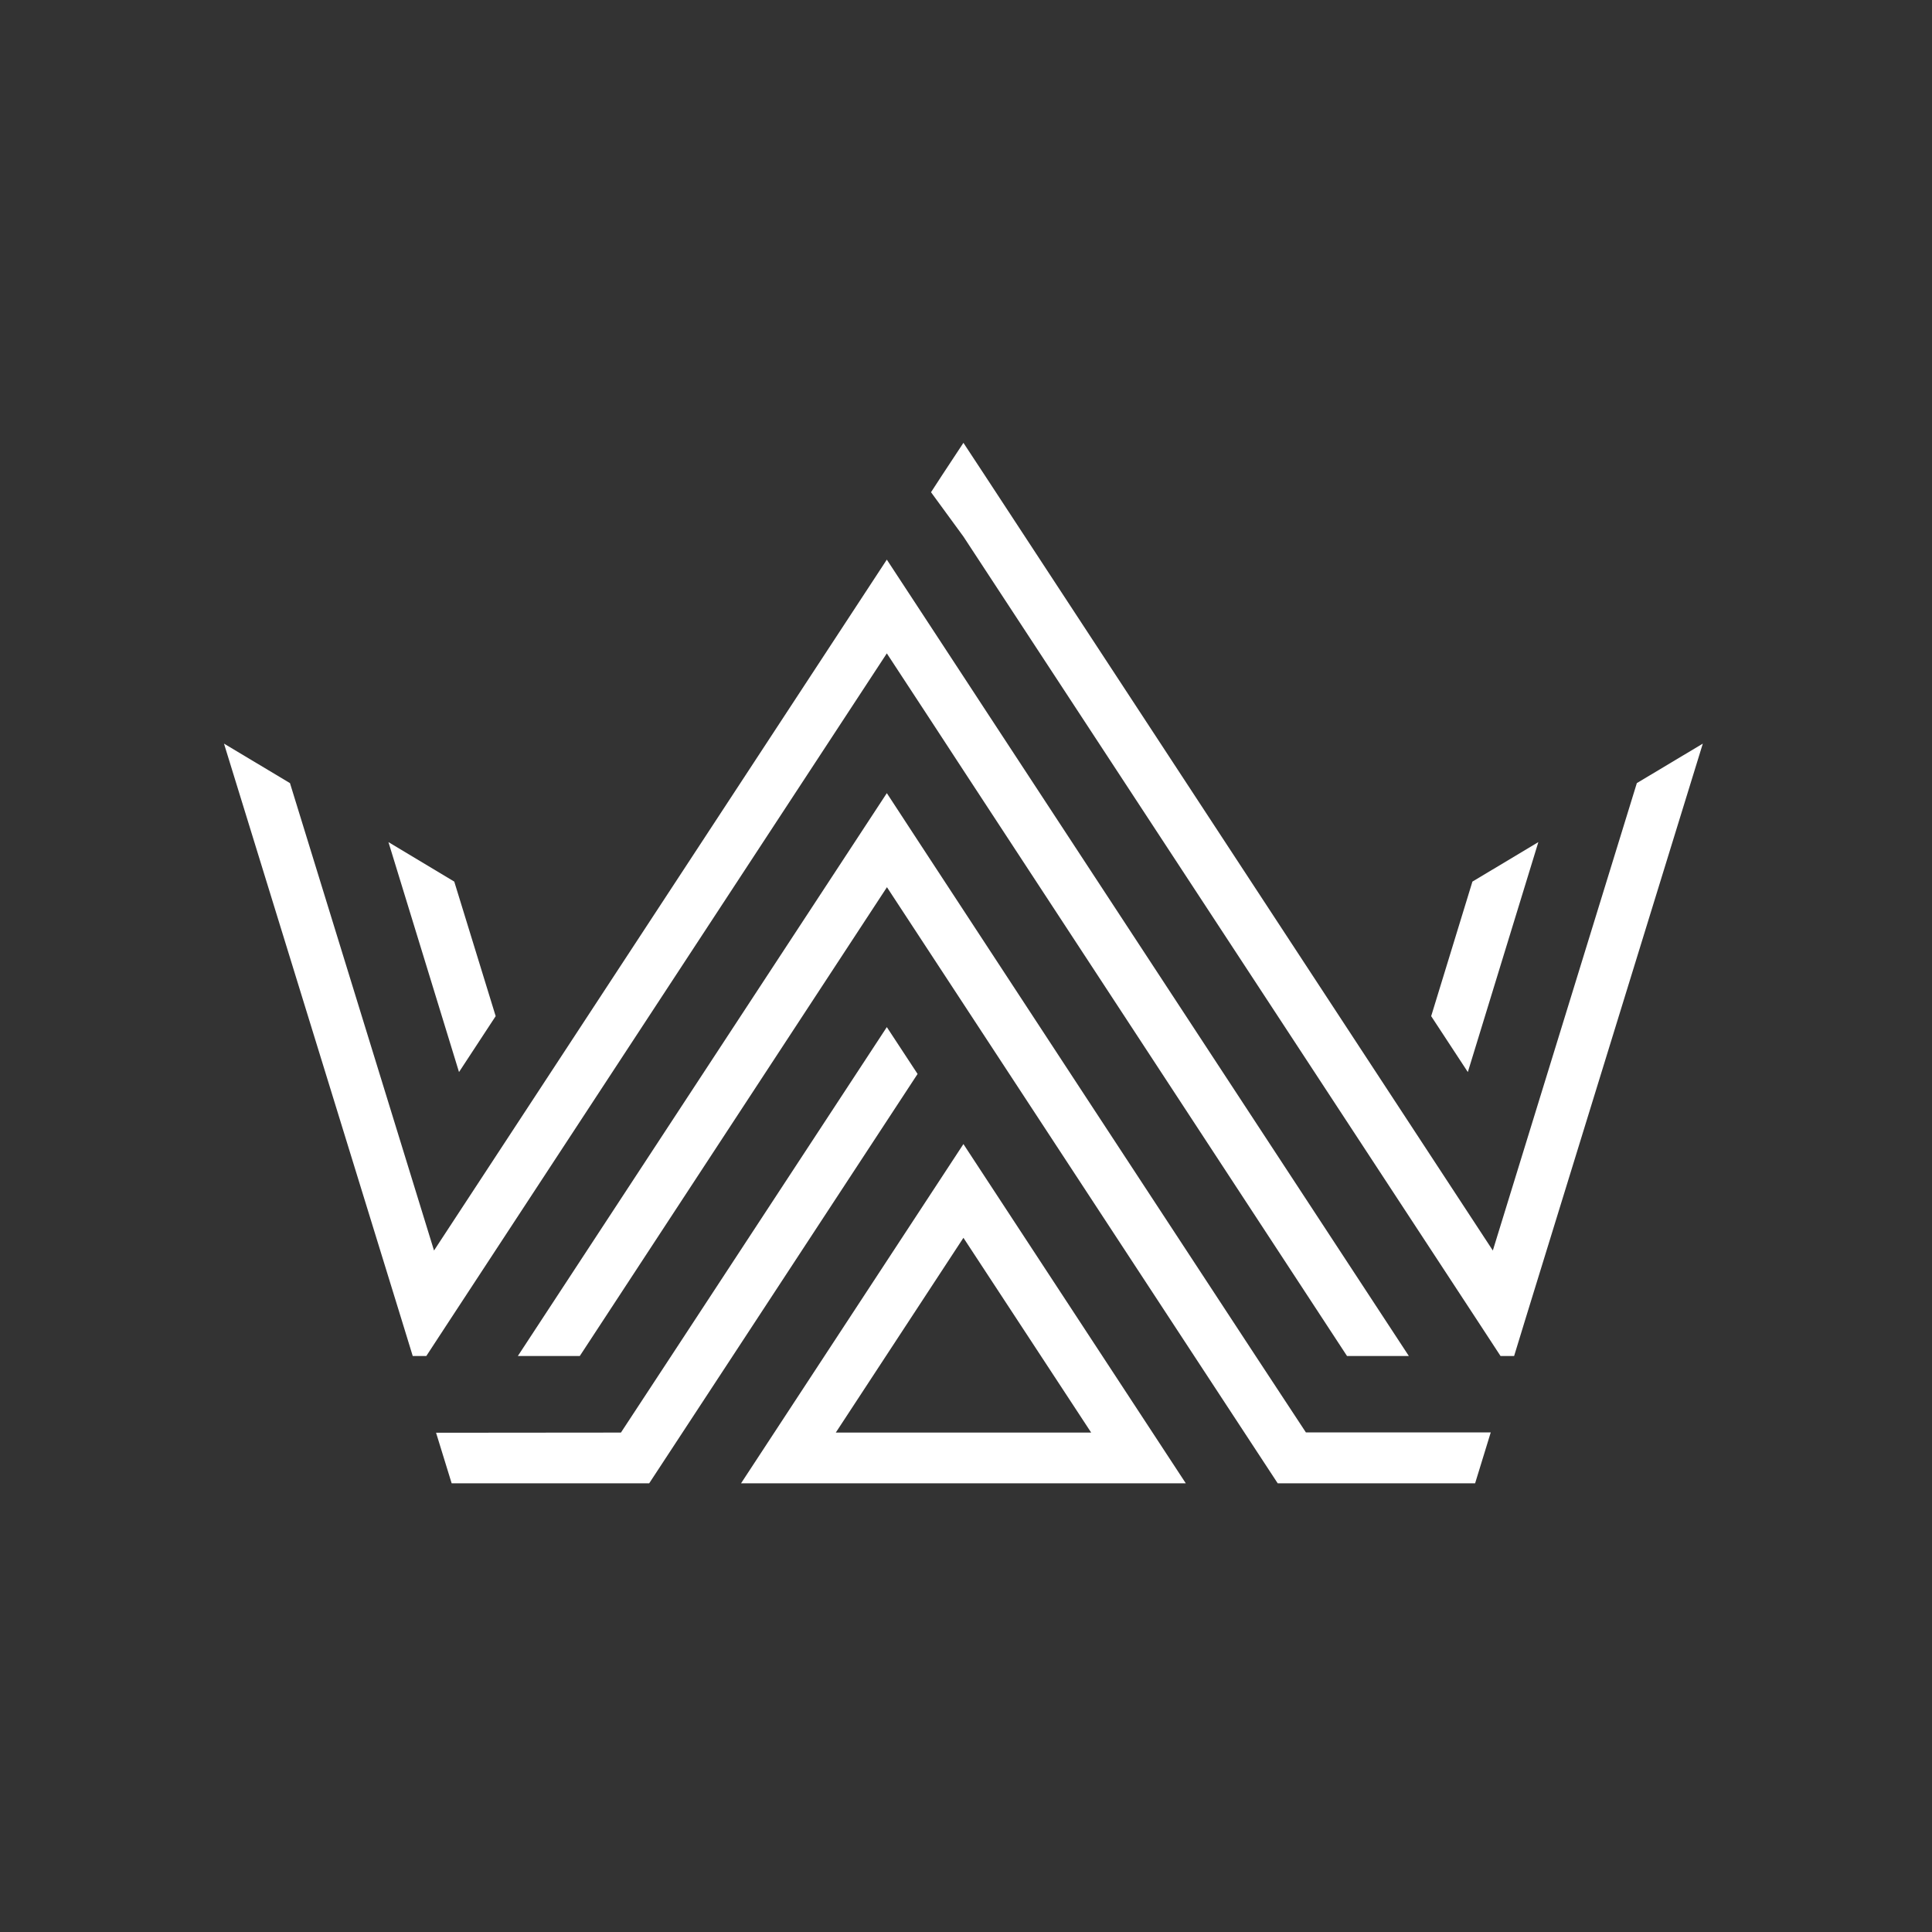 <svg xmlns="http://www.w3.org/2000/svg" xmlns:xlink="http://www.w3.org/1999/xlink" width="30" zoomAndPan="magnify" viewBox="0 0 187.5 187.5" height="30" preserveAspectRatio="xMidYMid meet" version="1.0"><rect x="0" y="0" width="187.5" height="187.5" fill="#333333" stroke="none"/><defs><clipPath id="4cd46ae3bb"><path d="M 21.73 54 L 137 54 L 137 132 L 21.73 132 Z M 21.73 54 " clip-rule="nonzero"/></clipPath><clipPath id="43f9153cf9"><path d="M 90 42.977 L 165.348 42.977 L 165.348 132 L 90 132 Z M 90 42.977 " clip-rule="nonzero"/></clipPath><clipPath id="26878d8d83"><path d="M 42 99 L 90 99 L 90 143.957 L 42 143.957 Z M 42 99 " clip-rule="nonzero"/></clipPath><clipPath id="3ff5d48e1a"><path d="M 50 76 L 145 76 L 145 143.957 L 50 143.957 Z M 50 76 " clip-rule="nonzero"/></clipPath><clipPath id="61e0f2fdc7"><path d="M 71 111 L 116 111 L 116 143.957 L 71 143.957 Z M 71 111 " clip-rule="nonzero"/></clipPath></defs><g clip-path="url(#4cd46ae3bb)"><path fill="#ffffff" d="M 86.066 63.41 L 90.516 70.199 L 93.5 74.766 L 130.727 131.598 L 136.727 131.598 L 95.594 68.852 L 93.5 65.652 L 89.051 58.863 L 86.066 54.312 L 42.121 121.363 L 28.141 76 L 21.738 72.168 L 38.918 127.895 L 40.055 131.598 L 41.375 131.598 L 43.383 128.527 Z M 86.066 63.41 " fill-opacity="1" fill-rule="evenodd"/></g><path fill="#ffffff" d="M 149.297 81.727 L 142.898 85.559 L 138.895 98.617 L 142.453 104.043 Z M 149.297 81.727 " fill-opacity="1" fill-rule="evenodd"/><path fill="#ffffff" d="M 48.105 98.617 L 44.086 85.559 L 37.699 81.727 L 44.547 104.043 Z M 48.105 98.617 " fill-opacity="1" fill-rule="evenodd"/><g clip-path="url(#43f9153cf9)"><path fill="#ffffff" d="M 158.855 76 L 144.879 121.363 L 95.594 46.16 L 93.5 42.977 L 91.402 46.16 L 90.355 47.77 L 93.5 52.074 L 143.617 128.527 L 145.625 131.598 L 146.945 131.598 L 148.078 127.895 L 165.258 72.168 Z M 158.855 76 " fill-opacity="1" fill-rule="evenodd"/></g><g clip-path="url(#26878d8d83)"><path fill="#ffffff" d="M 86.066 99.68 L 65.152 131.582 L 65.141 131.598 L 60.262 139.031 L 42.32 139.047 L 43.855 144.027 L 62.957 144.027 L 71.109 131.598 L 89.051 104.227 Z M 86.066 99.68 " fill-opacity="1" fill-rule="evenodd"/></g><g clip-path="url(#3ff5d48e1a)"><path fill="#ffffff" d="M 121.859 131.598 C 110.906 114.906 99.984 98.23 89.051 81.539 L 87.645 79.387 L 86.066 76.973 L 50.258 131.598 L 56.27 131.598 L 86.078 86.102 C 95.91 101.102 105.926 116.383 115.887 131.582 L 124.039 144.012 L 143.141 144.012 L 144.676 139.016 L 126.738 139.016 Z M 121.859 131.598 " fill-opacity="1" fill-rule="evenodd"/></g><g clip-path="url(#61e0f2fdc7)"><path fill="#ffffff" d="M 71.871 144.027 L 115.129 144.027 L 93.5 111.031 Z M 93.5 139.031 L 81.113 139.031 L 93.5 120.129 L 105.898 139.031 Z M 93.5 139.031 " fill-opacity="1" fill-rule="evenodd"/></g></svg>